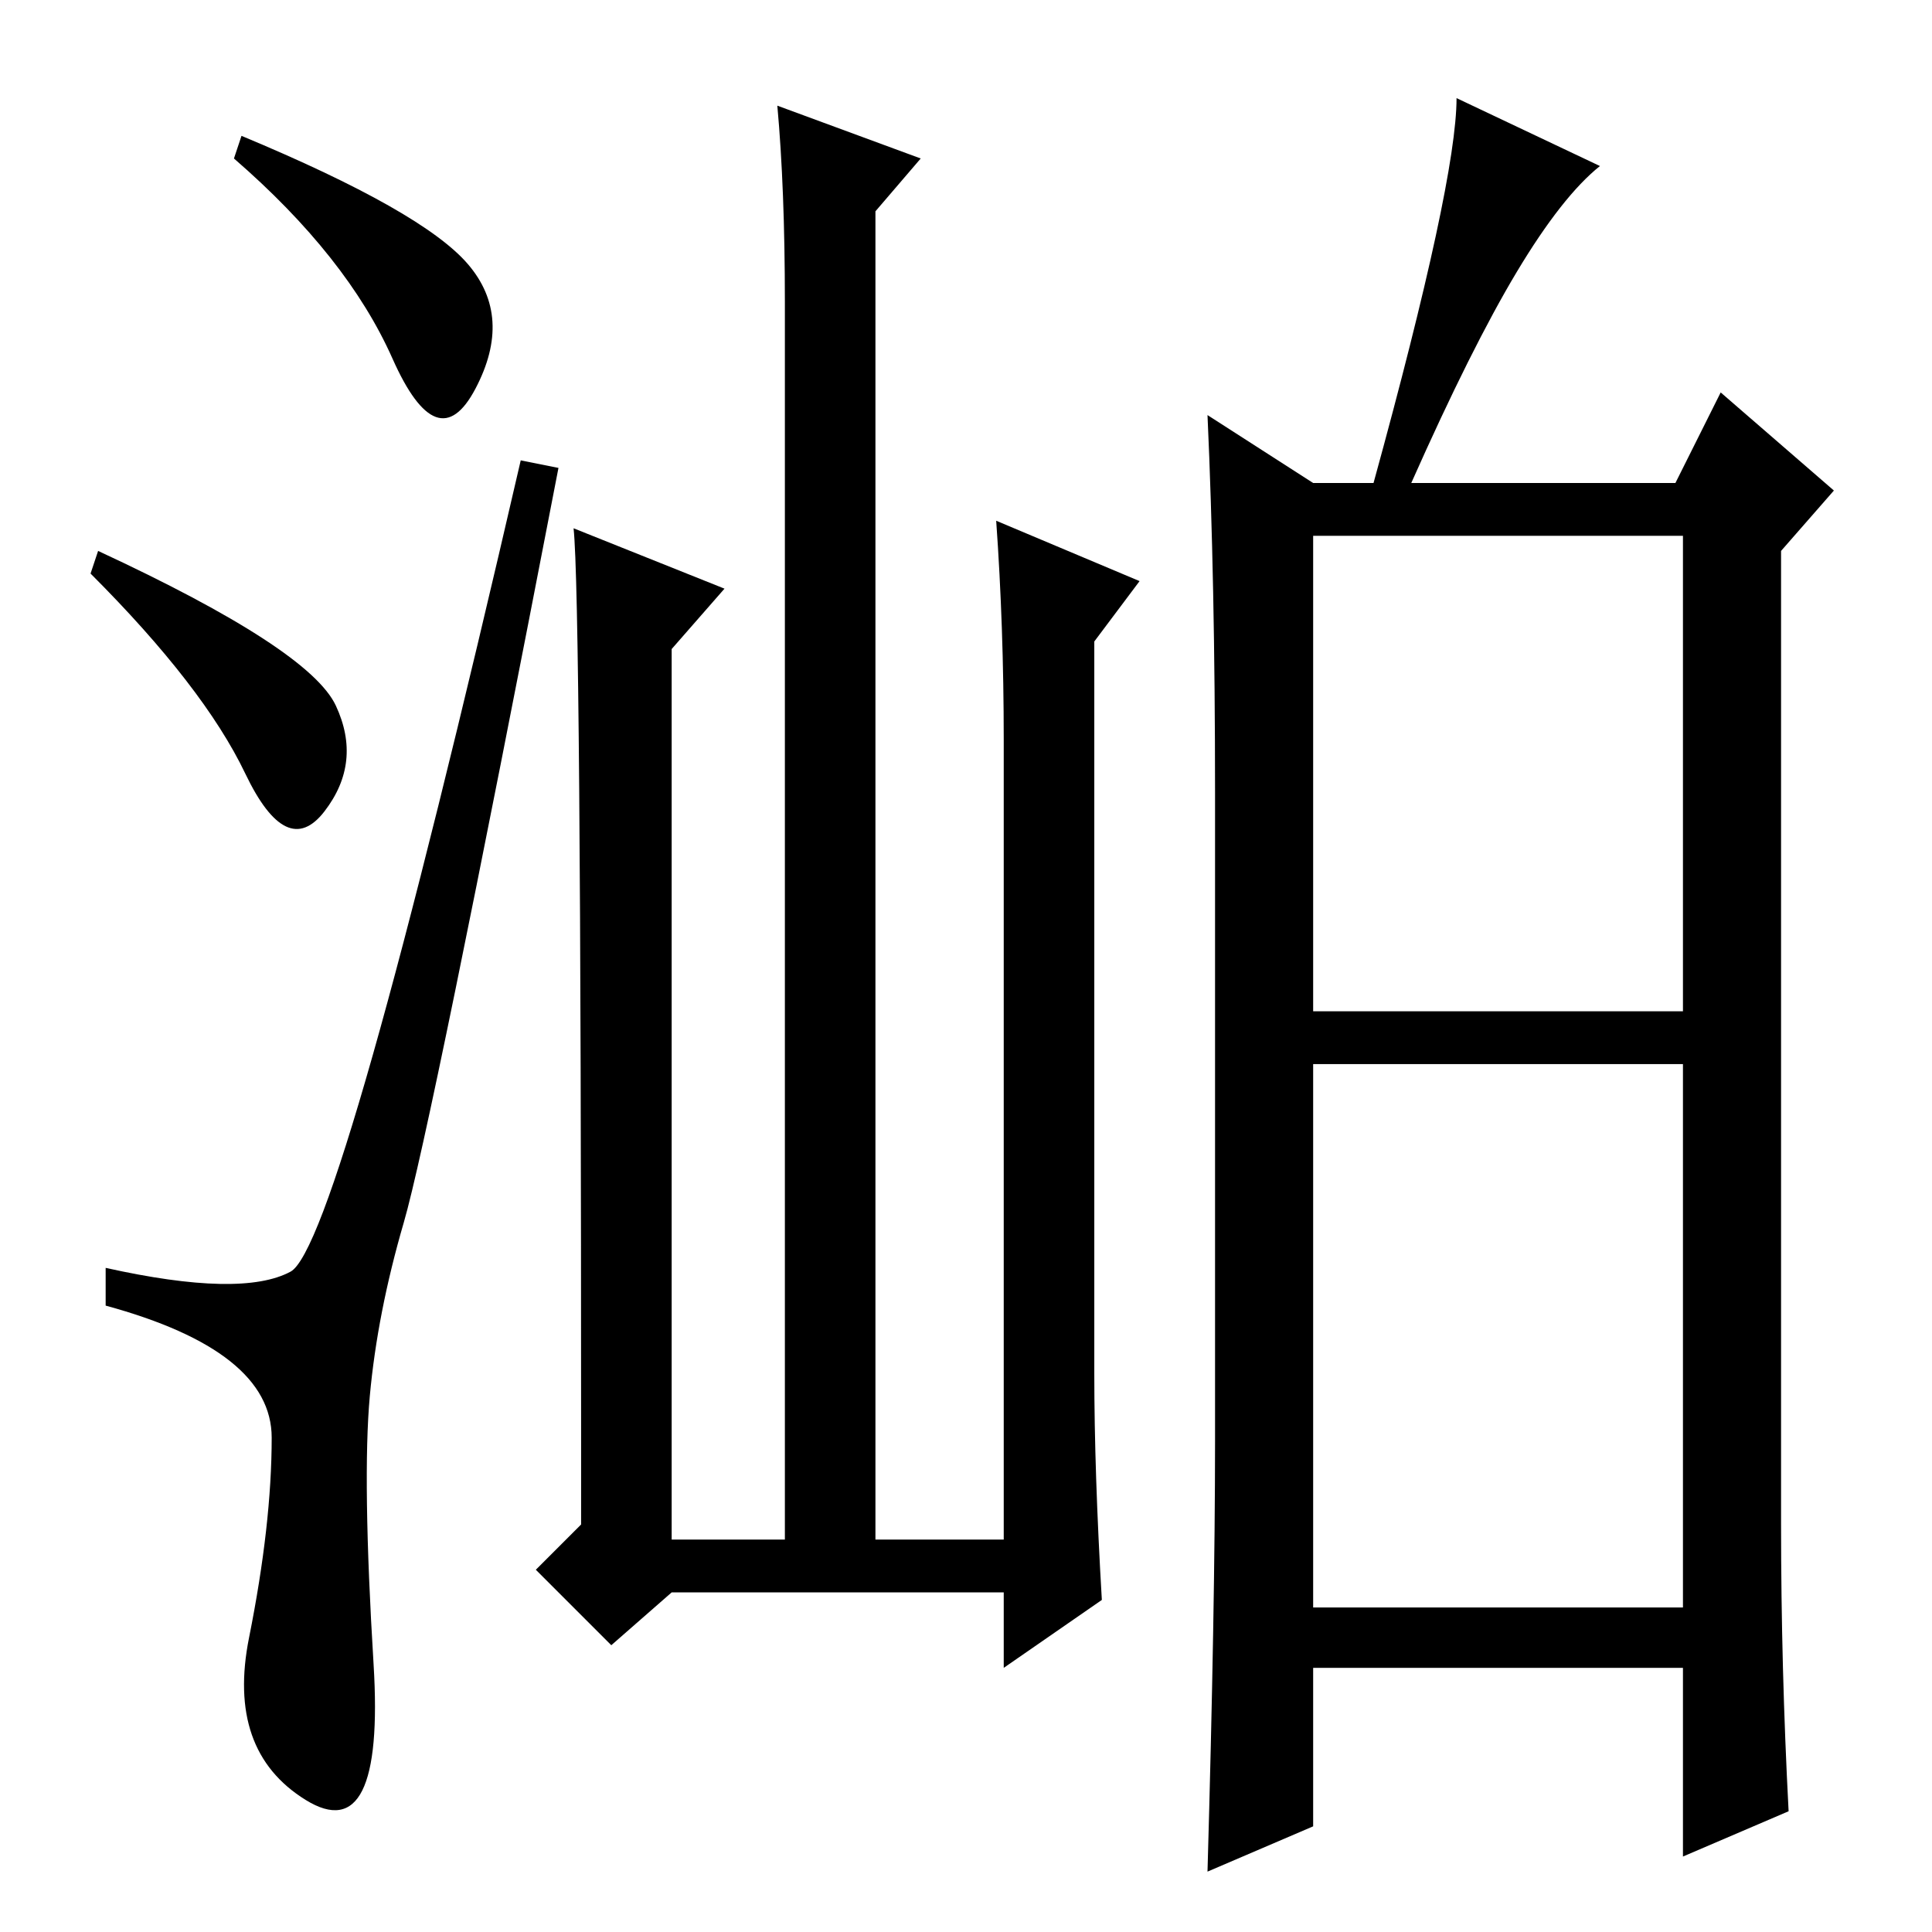 <?xml version="1.0" standalone="no"?>
<!DOCTYPE svg PUBLIC "-//W3C//DTD SVG 1.1//EN" "http://www.w3.org/Graphics/SVG/1.1/DTD/svg11.dtd" >
<svg xmlns="http://www.w3.org/2000/svg" xmlns:xlink="http://www.w3.org/1999/xlink" version="1.1" viewBox="0 -36 256 256">
  <g transform="matrix(1 0 0 -1 0 220)">
   <path fill="currentColor"
d="M62 221q6 -7 1 -16.5t-11 4t-21 26.5l1 3q24 -10 30 -17zM13 183q28 -13 31.5 -20.5t-1.5 -14t-10.5 5t-20.5 26.5zM38.5 87.5q6.5 3.5 30.5 107.5l5 -1q-17 -88 -20.5 -100t-4.5 -23t0.5 -35.5t-9 -18t-7.5 21.5t3 26.5t-22 17.5v5q18 -4 24.5 -0.5zM96 178l-7 -8v-118
h15v164q0 15 -1 26l19 -7l-6 -7v-176h17v106q0 15 -1 29l19 -8l-6 -8v-97q0 -13 1 -30l-13 -9v10h-44l-8 -7l-10 10l6 6v11q0 112 -1 121zM161 151q0 28 -1 50l14 -9h8q11 40 11 51l19 -9q-5 -4 -11 -14t-14 -28h35l6 12l15 -13l-7 -8v-129q0 -19 1 -38l-14 -6v25h-49v-21
l-14 -6q1 35 1 57v86zM174 122h49v63h-49v-63zM174 43h49v72h-49v-72z" />
  </g>

</svg>
